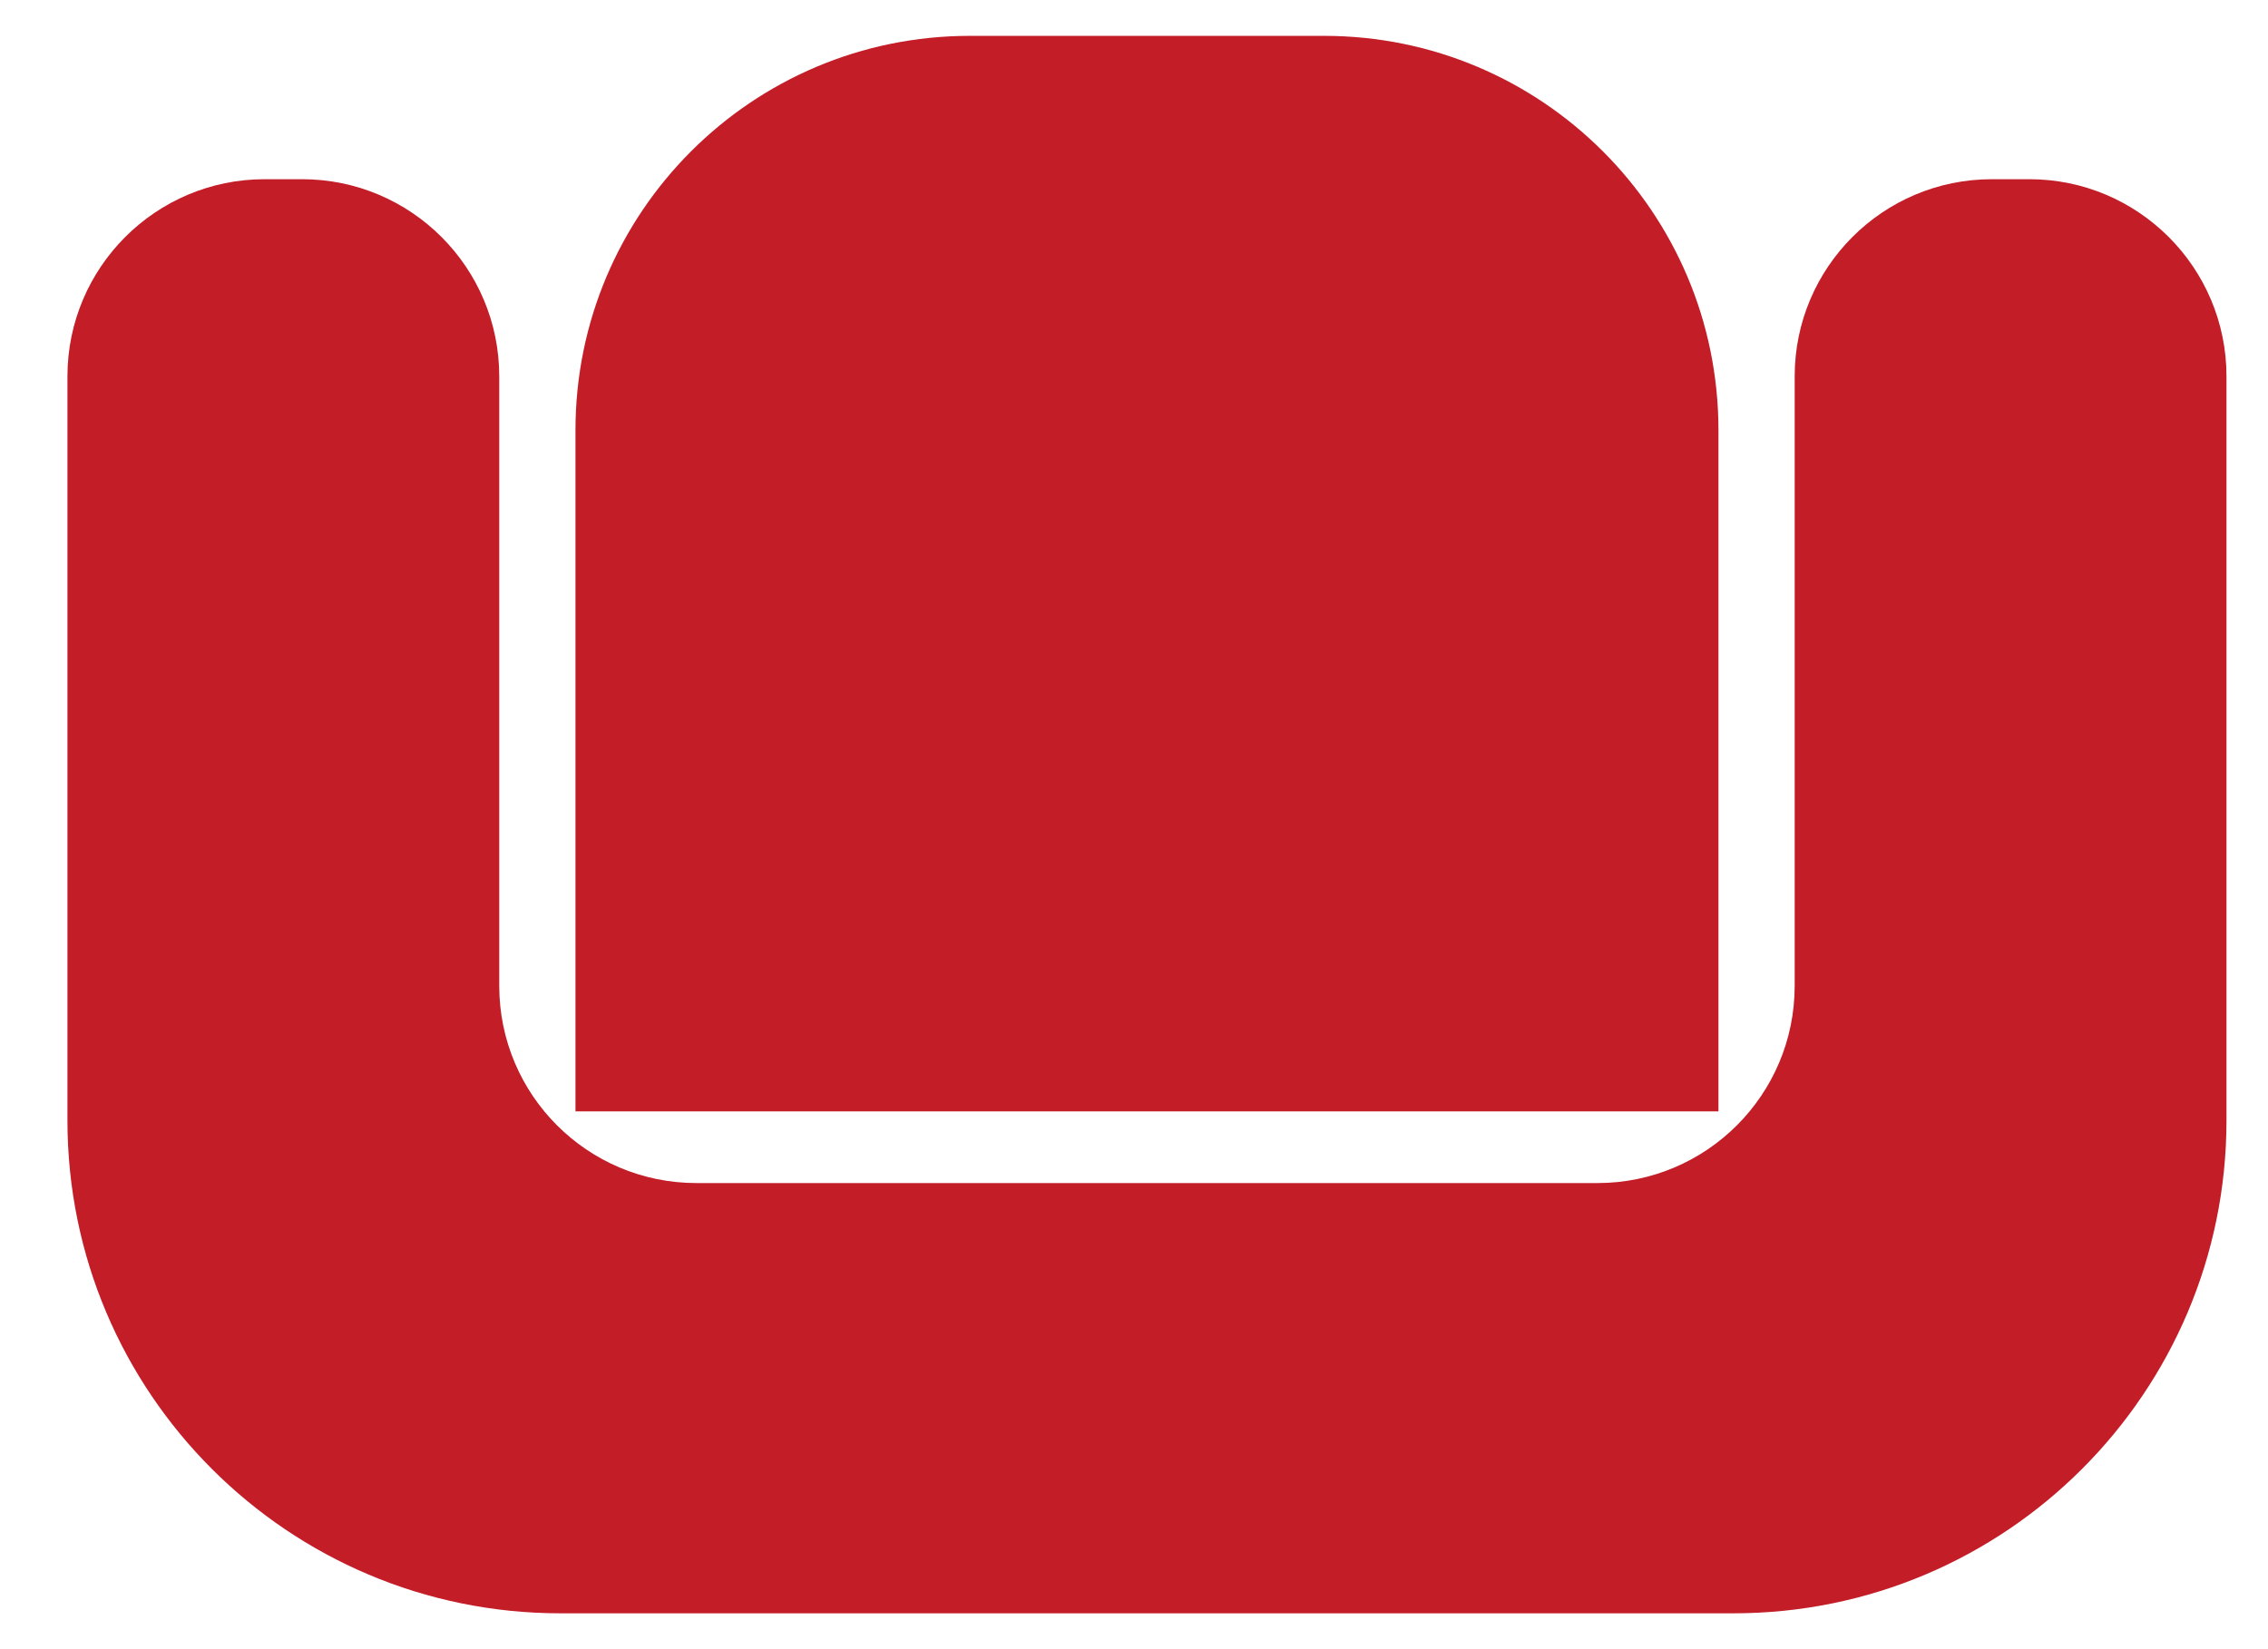 <svg width="22" height="16" viewBox="0 0 23 16" fill="none" xmlns="http://www.w3.org/2000/svg">
<path d="M0.684 3.454C0.684 2.35 1.58 1.454 2.684 1.454H3.063C4.168 1.454 5.063 2.35 5.063 3.454V9.636C5.063 10.741 5.958 11.636 7.063 11.636H16.2C17.304 11.636 18.2 10.741 18.2 9.636V3.454C18.2 2.35 19.095 1.454 20.2 1.454H20.579C21.683 1.454 22.579 2.35 22.579 3.454V11C22.579 13.761 20.34 16 17.579 16H5.684C2.923 16 0.684 13.761 0.684 11V3.454Z" fill="#C31D28"/>
<path d="M5.836 4C5.836 1.791 7.627 0 9.836 0H13.427C15.636 0 17.427 1.791 17.427 4V10.909H5.836V4Z" fill="#C31D28"/>
</svg>
